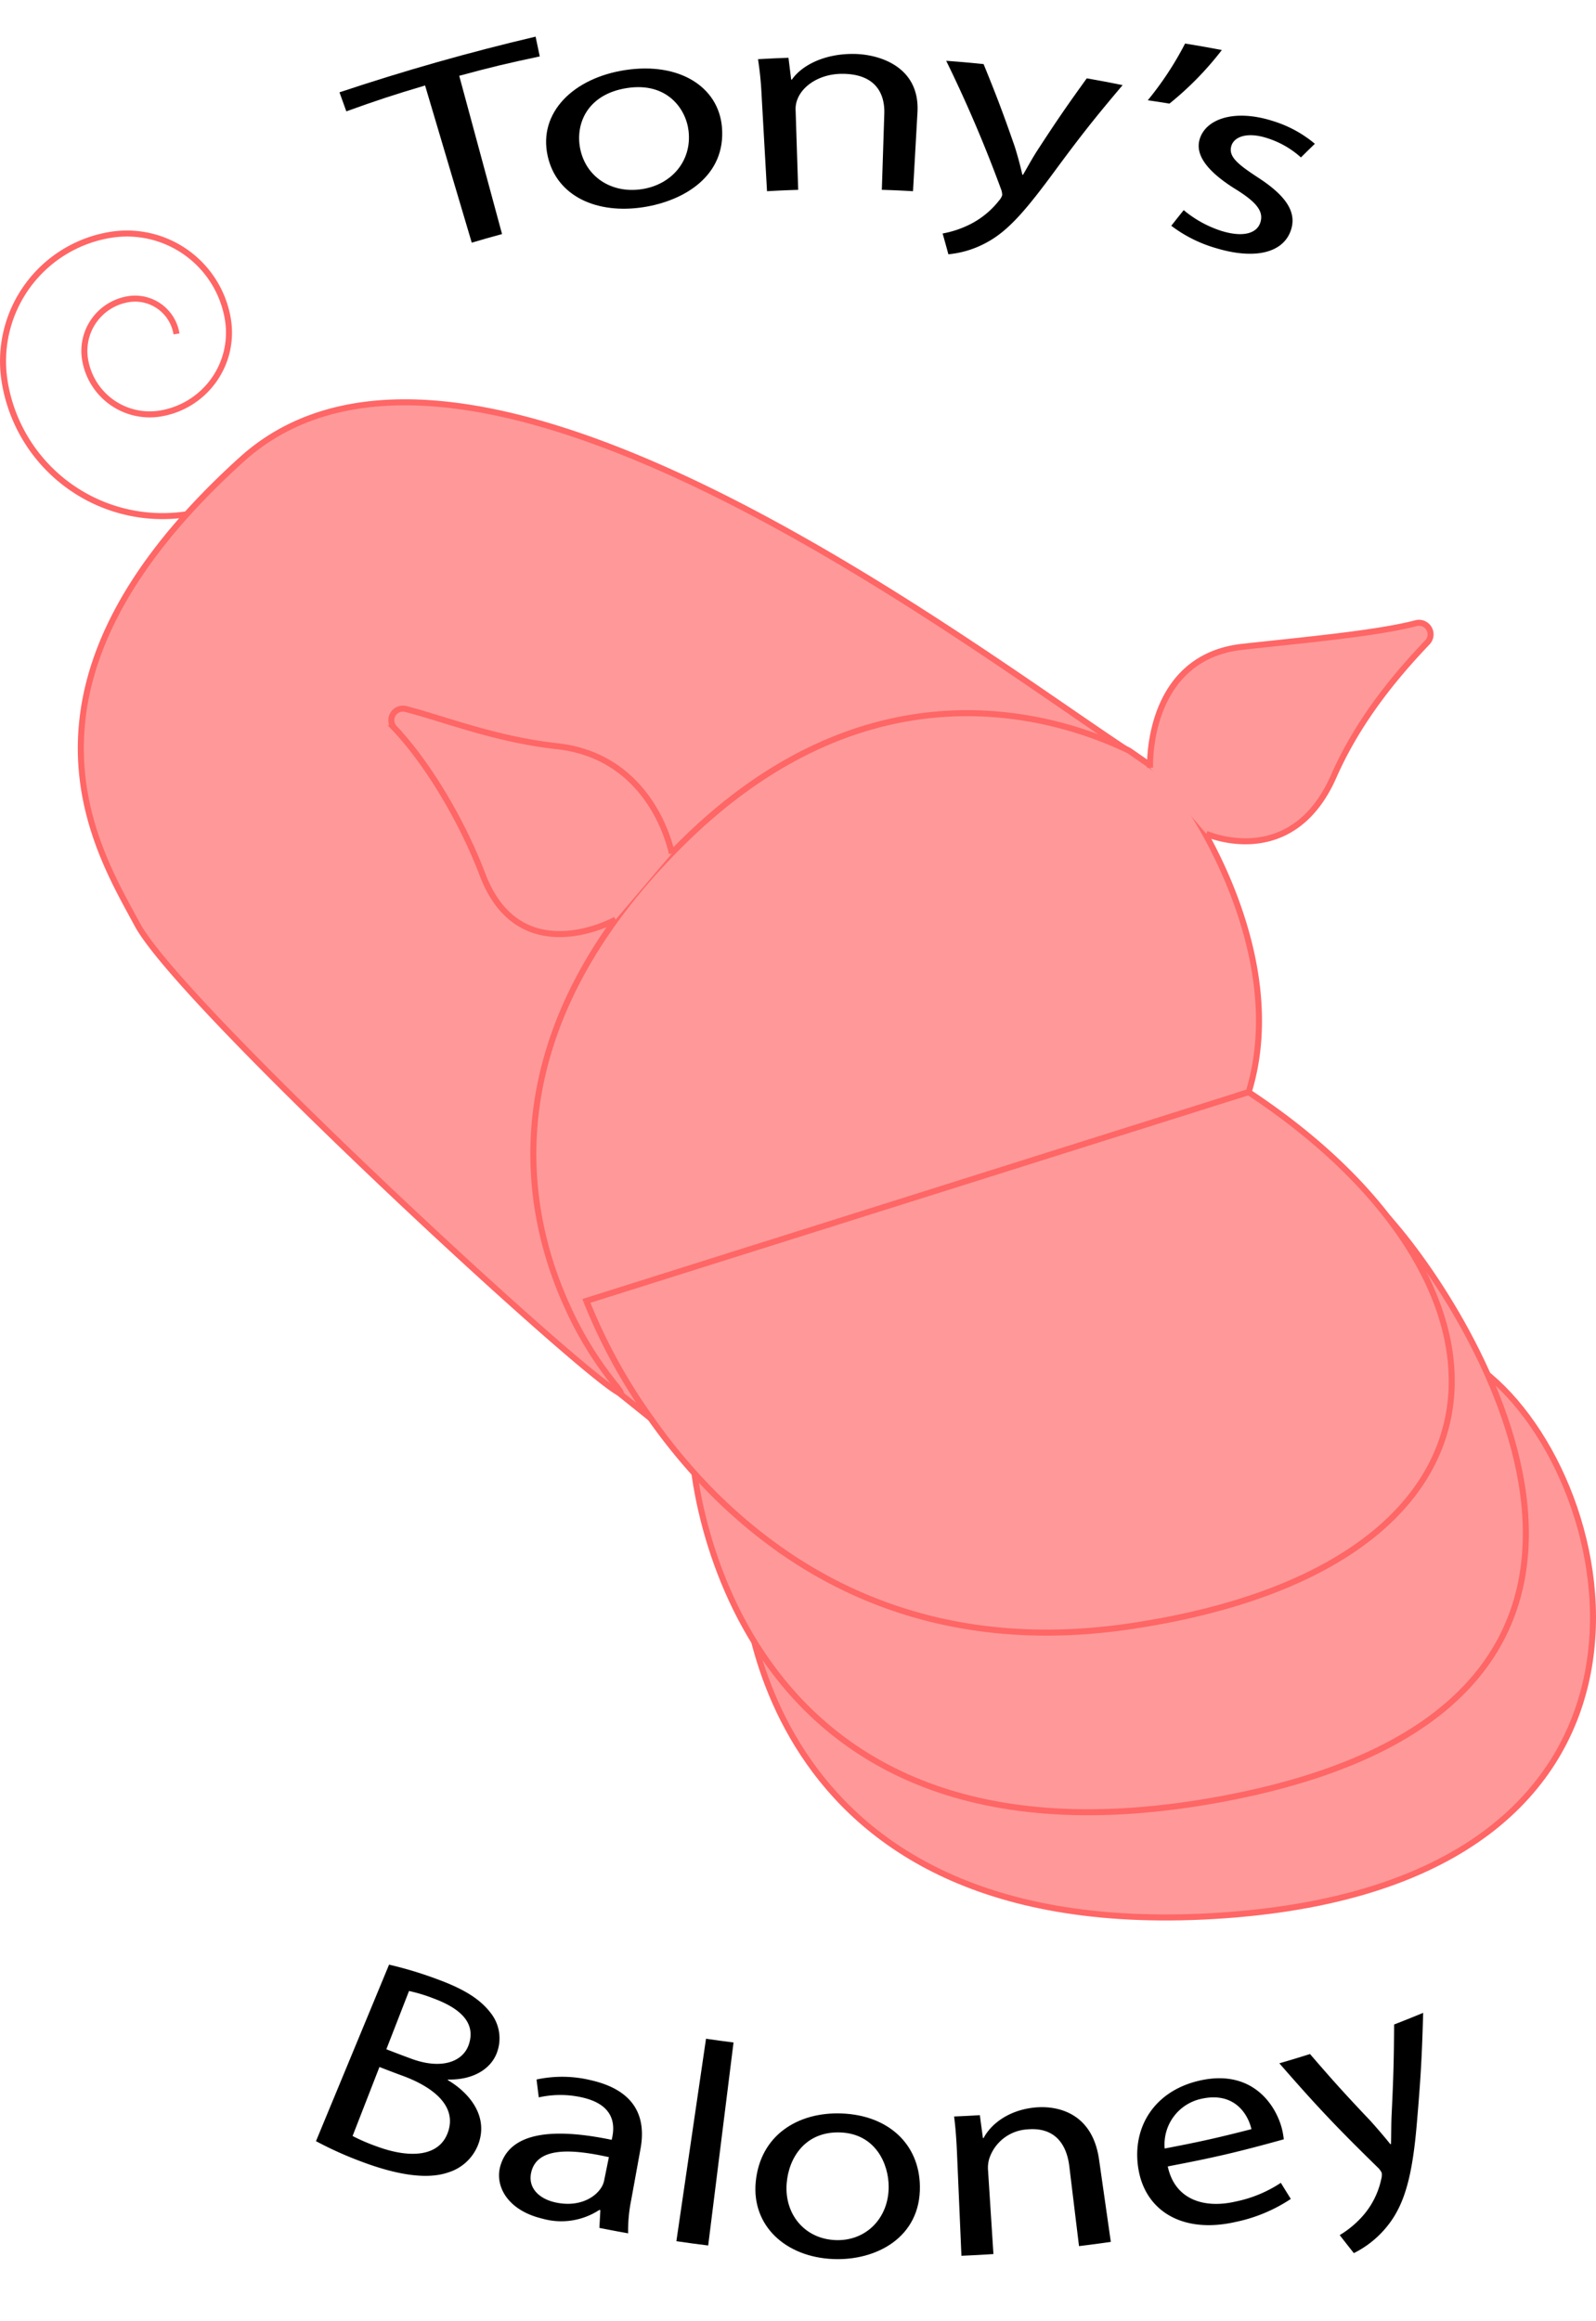 <svg xmlns="http://www.w3.org/2000/svg" viewBox="0 0 265.093 385.319">
  <defs>
    <style>
      .cls-1 {
        fill: #f99;
      }

      .cls-1, .cls-2 {
        stroke: #f66;
        stroke-miterlimit: 10;
      }

      .cls-2 {
        fill: none;
      }
    </style>
  </defs>
  <title>Tony&amp;apos;s Baloney</title>
  <g id="Layer_2" data-name="Layer 2">
    <g>
      <path class="cls-1" d="M298.375,178.583c-13.18-6.33-44.01-15.58-74.85,15.26-30.73,30.73-26.49,59.61-18.57,76.78a59.818,59.818,0,0,0,7.82,12.72c.88,1.07,1.16,1.59.92,1.62-2.73.45-73.157-64.307-80.42-77.87-6.615-12.353-24.165-39.686,17.335-77.186C187.85,96.257,272.155,161.493,298.375,178.583Z" transform="translate(-110.476 -53.613)"/>
      <path class="cls-1" d="M298.225,178.676" transform="translate(-110.476 -53.613)"/>
      <path class="cls-1" d="M204.8,270.716c-7.92-17.17-12.16-46.05,18.57-76.78,30.84-30.84,61.445-22.038,74.625-15.708l3.858,2.674c.2.138.655.538.832.7,2.967,2.757.926,1.006,2.8,2.768a9.62,9.62,0,0,1,1.335,1.554l1.395,2.093s16.659,24.168,9.659,46.918l-1.92.6" transform="translate(-110.476 -53.613)"/>
      <path class="cls-1" d="M233.865,313.6s0,63.667,80,58,66.667-72,43-90.333" transform="translate(-110.476 -53.613)"/>
      <path class="cls-1" d="M225.532,295.6s4.333,72.333,88,56.667,41-81.667,27.333-96.667" transform="translate(-110.476 -53.613)"/>
      <path class="cls-1" d="M351.605,282.646c.16,19-16.62,35.5-53.38,40.96-24.57,3.65-43.24-2.56-57.05-11.92a84.624,84.624,0,0,1-15.36-13.47,98.352,98.352,0,0,1-7.3-9.16,92.022,92.022,0,0,1-10.65-19.46l108.08-34.06,1.92-.6c9.85,6.49,17.66,13.63,23.27,20.97C347.955,264.8,351.545,273.986,351.605,282.646Z" transform="translate(-110.476 -53.613)"/>
      <path class="cls-1" d="M213.533,285.06" transform="translate(-110.476 -53.613)"/>
      <path class="cls-1" d="M207.865,269.6a92.022,92.022,0,0,0,10.65,19.46l-4.98-4c.24-.03-.04-.55-.92-1.62a59.818,59.818,0,0,1-7.82-12.72" transform="translate(-110.476 -53.613)"/>
    </g>
    <g>
      <path d="M181.081,67.805C175.813,69.37,173.194,70.229,168,72.1l-1.137-3.159c10.879-3.623,21.413-6.615,32.574-9.245l.692,3.286c-5.377,1.132-8.055,1.775-13.377,3.216l7.113,26.277c-2.018.546-3.024.832-5.031,1.428Z" transform="translate(-110.476 -53.613)"/>
      <path d="M230.388,74.7c.7,8.091-6.254,12.262-13.066,13.313-7.627,1.176-14.387-1.737-15.881-8.516-1.582-7.178,4.257-12.939,12.9-14.253C223.3,63.884,229.806,68.012,230.388,74.7Zm-23.557,3.539c.919,4.721,5.193,7.556,10.27,6.778,4.959-.759,8.3-4.715,7.748-9.629-.414-3.7-3.569-8.173-10.19-7.163S206.033,74.143,206.832,78.241Z" transform="translate(-110.476 -53.613)"/>
      <path d="M236.973,69.362a54.547,54.547,0,0,0-.594-5.919c2.022-.116,3.034-.164,5.058-.237.182,1.446.273,2.169.451,3.616l.127,0c1.462-2.139,5.06-4.3,10.263-4.255,4.357.042,11.014,2.179,10.588,9.7l-.74,13.091c-2.07-.117-3.106-.163-5.178-.23l.409-12.652c.114-3.537-1.649-6.6-6.971-6.607-3.719-.006-6.564,1.94-7.441,4.191a4.273,4.273,0,0,0-.318,1.871l.427,13.2c-2.072.067-3.107.113-5.177.23Z" transform="translate(-110.476 -53.613)"/>
      <path d="M273.85,64.255c2.218,5.441,3.251,8.176,5.162,13.66.482,1.527.973,3.334,1.269,4.7l.119.017c.719-1.228,1.559-2.8,2.523-4.266,3.095-4.751,4.708-7.1,8.063-11.745,2.386.419,3.577.644,5.955,1.125-4.616,5.455-6.817,8.238-11,13.894-5,6.809-7.954,10.291-11.6,12.241A16.391,16.391,0,0,1,268,95.83c-.375-1.381-.566-2.071-.957-3.451a16.857,16.857,0,0,0,4.579-1.534,14.266,14.266,0,0,0,4.788-3.931,2.445,2.445,0,0,0,.529-.894,2.822,2.822,0,0,0-.224-1.08,223.044,223.044,0,0,0-9.077-21.231C270.125,63.894,271.368,64,273.85,64.255Z" transform="translate(-110.476 -53.613)"/>
      <path d="M313.422,61.92a52.7,52.7,0,0,1-8.7,8.893c-1.44-.232-2.161-.343-3.6-.552a53.657,53.657,0,0,0,6.194-9.418C309.761,61.242,310.982,61.458,313.422,61.92Z" transform="translate(-110.476 -53.613)"/>
      <path d="M307.087,88.5a18.674,18.674,0,0,0,6.29,3.46c3.686,1.124,5.857.345,6.431-1.376.6-1.808-.519-3.338-4.063-5.538-4.733-2.938-6.721-5.656-6.04-8.2.915-3.419,5.672-5.216,12.193-3.143a19.929,19.929,0,0,1,6.976,3.782c-.932.9-1.4,1.355-2.315,2.265a15.212,15.212,0,0,0-5.692-3.231c-3.22-1.022-5.412-.228-5.871,1.34-.51,1.742,1.047,3.02,4.5,5.272,4.6,3,6.462,5.744,5.355,8.818-1.306,3.628-5.93,4.828-12.463,2.84a22.614,22.614,0,0,1-7.364-3.693C305.844,90.055,306.256,89.535,307.087,88.5Z" transform="translate(-110.476 -53.613)"/>
    </g>
    <g>
      <path d="M175.1,379.789a64.748,64.748,0,0,1,8.186,2.487c4.364,1.612,6.952,3.287,8.622,5.446a6.78,6.78,0,0,1,1.22,6.343c-.905,2.975-4.012,4.9-8.244,4.8l-.031.091c3.218,1.884,6.606,5.549,5.242,10.135a7.773,7.773,0,0,1-5.137,5.185c-3.264,1.146-8.081.608-14.412-1.773a60.85,60.85,0,0,1-7.586-3.408Zm-.452,14.049c1.677.653,2.518.971,4.2,1.591,4.908,1.8,8.541.538,9.51-2.417,1.177-3.592-1.452-5.986-5.931-7.635a26.007,26.007,0,0,0-4.014-1.213Zm-5.609,14.4a31.307,31.307,0,0,0,4.075,1.75c5.122,1.891,10.384,1.918,11.822-2.545,1.349-4.19-2.417-7.292-7.552-9.189-1.557-.575-2.333-.87-3.882-1.473Z" transform="translate(-110.476 -53.613)"/>
      <path d="M215.32,418.849a25.648,25.648,0,0,0-.513,5.547c-1.911-.343-2.865-.524-4.771-.9.062-1.178.093-1.767.159-2.945l-.177-.036a11.54,11.54,0,0,1-9.486,1.435c-5.811-1.392-7.863-5.442-6.967-8.669,1.5-5.394,8.042-6.582,18.512-4.406l.1-.469c.381-1.875.455-5.309-4.932-6.553a16.32,16.32,0,0,0-7.277-.025c-.153-1.188-.227-1.782-.37-2.97a20.241,20.241,0,0,1,9.045.125c7.95,1.811,9.056,6.783,8.227,11.35Zm-3.71-7.1c-5.427-1.2-11.759-1.952-12.87,2.405-.674,2.643,1.226,4.465,3.864,5.082,3.694.863,6.447-.537,7.651-2.293a3.634,3.634,0,0,0,.556-1.254Z" transform="translate(-110.476 -53.613)"/>
      <path d="M227.744,392.09c1.826.267,2.74.391,4.57.62l-4.21,33.708c-2.115-.264-3.172-.407-5.283-.716Z" transform="translate(-110.476 -53.613)"/>
      <path d="M263.269,416.557c.141,8.563-7.312,12.405-14.394,12.112-7.929-.328-13.58-5.544-12.87-12.83.751-7.714,6.976-11.631,14.31-11.341C257.923,404.8,263.153,409.476,263.269,416.557Zm-22.131-.418c-.384,5.057,2.966,9.176,8.108,9.384,5.021.2,8.81-3.579,8.837-8.794.02-3.923-2.233-8.85-8-9.08S241.471,411.751,241.138,416.139Z" transform="translate(-110.476 -53.613)"/>
      <path d="M269.44,411.252c-.1-2.39-.244-4.347-.489-6.253,1.711-.072,2.567-.116,4.277-.22.2,1.522.305,2.283.512,3.8l.111-.007c1.2-2.28,4.1-4.619,8.467-5.061,3.655-.37,9.582.758,10.707,8.62l1.957,13.688c-2.111.3-3.168.442-5.284.7l-1.61-13.252c-.45-3.7-2.426-6.556-7.024-6.123a7.088,7.088,0,0,0-6.262,4.82,5.2,5.2,0,0,0-.213,1.98l.893,13.894c-2.124.137-3.187.194-5.314.285Z" transform="translate(-110.476 -53.613)"/>
      <path d="M304.439,413.288c1.179,5.571,6.107,7.031,11.263,5.833a21.265,21.265,0,0,0,7.52-3.109c.658,1.072.99,1.608,1.656,2.676a26.145,26.145,0,0,1-9.142,3.813c-8.85,2.029-14.994-1.84-16.162-8.728s2.585-13.019,10.161-14.735c8.49-1.923,12.479,3.71,13.62,7.813a13.053,13.053,0,0,1,.356,1.938C316.062,410.91,312.2,411.809,304.439,413.288Zm13.9-6.187c-.608-2.61-2.931-6.249-8.322-5.037a7.743,7.743,0,0,0-6.089,8.252C309.724,409.211,312.609,408.568,318.342,407.1Z" transform="translate(-110.476 -53.613)"/>
      <path d="M328.065,394.628c3.89,4.513,5.9,6.734,10.043,11.1,1.111,1.237,2.386,2.718,3.3,3.867l.113-.04c.05-1.489.018-3.357.116-5.172.285-5.882.364-8.815.4-14.658,1.936-.751,2.9-1.138,4.824-1.934-.2,7.23-.409,10.865-1.034,18.157-.724,8.761-2,13.519-4.779,17.069a16.6,16.6,0,0,1-5.7,4.668c-.946-1.193-1.416-1.792-2.348-2.993a16.26,16.26,0,0,0,4-3.381,13.521,13.521,0,0,0,2.89-5.878,2.563,2.563,0,0,0,.084-1.089,3.067,3.067,0,0,0-.7-.926c-6.853-6.7-10.116-10.153-16.3-17.248C325.013,395.577,326.032,395.269,328.065,394.628Z" transform="translate(-110.476 -53.613)"/>
    </g>
    <path class="cls-2" d="M132.94,110.567" transform="translate(-110.476 -53.613)"/>
    <path class="cls-2" d="M141.69,138.963a26.562,26.562,0,0,1-30.441-22.01A21.25,21.25,0,0,1,128.856,92.6a17,17,0,0,1,19.482,14.086,13.6,13.6,0,0,1-11.269,15.586,10.88,10.88,0,0,1-12.469-9.015,8.7,8.7,0,0,1,7.212-9.975,6.963,6.963,0,0,1,7.98,5.77" transform="translate(-110.476 -53.613)"/>
  </g>
  <g id="Layer_4" data-name="Layer 4">
    <path class="cls-1" d="M170.5,180.723" transform="translate(-110.476 -53.613)"/>
    <path class="cls-1" d="M212.73,206.292s-15.9,8.875-22.114-7.493c-3.536-9.309-9.4-18.827-14.607-24.287a1.923,1.923,0,0,1,1.877-3.188c6.59,1.719,14.947,5.054,25.114,6.176,16.113,1.777,19.068,17.826,19.068,17.826" transform="translate(-110.476 -53.613)"/>
    <path class="cls-1" d="M353.068,166.473" transform="translate(-110.476 -53.613)"/>
    <path class="cls-1" d="M310.838,192.042S325.013,198.365,332,182.5c4.124-9.363,10.353-16.778,15.559-22.237a1.923,1.923,0,0,0-1.877-3.188c-6.59,1.719-18.682,2.8-28.849,3.926-16.113,1.777-15.333,20.076-15.333,20.076" transform="translate(-110.476 -53.613)"/>
  </g>
</svg>
